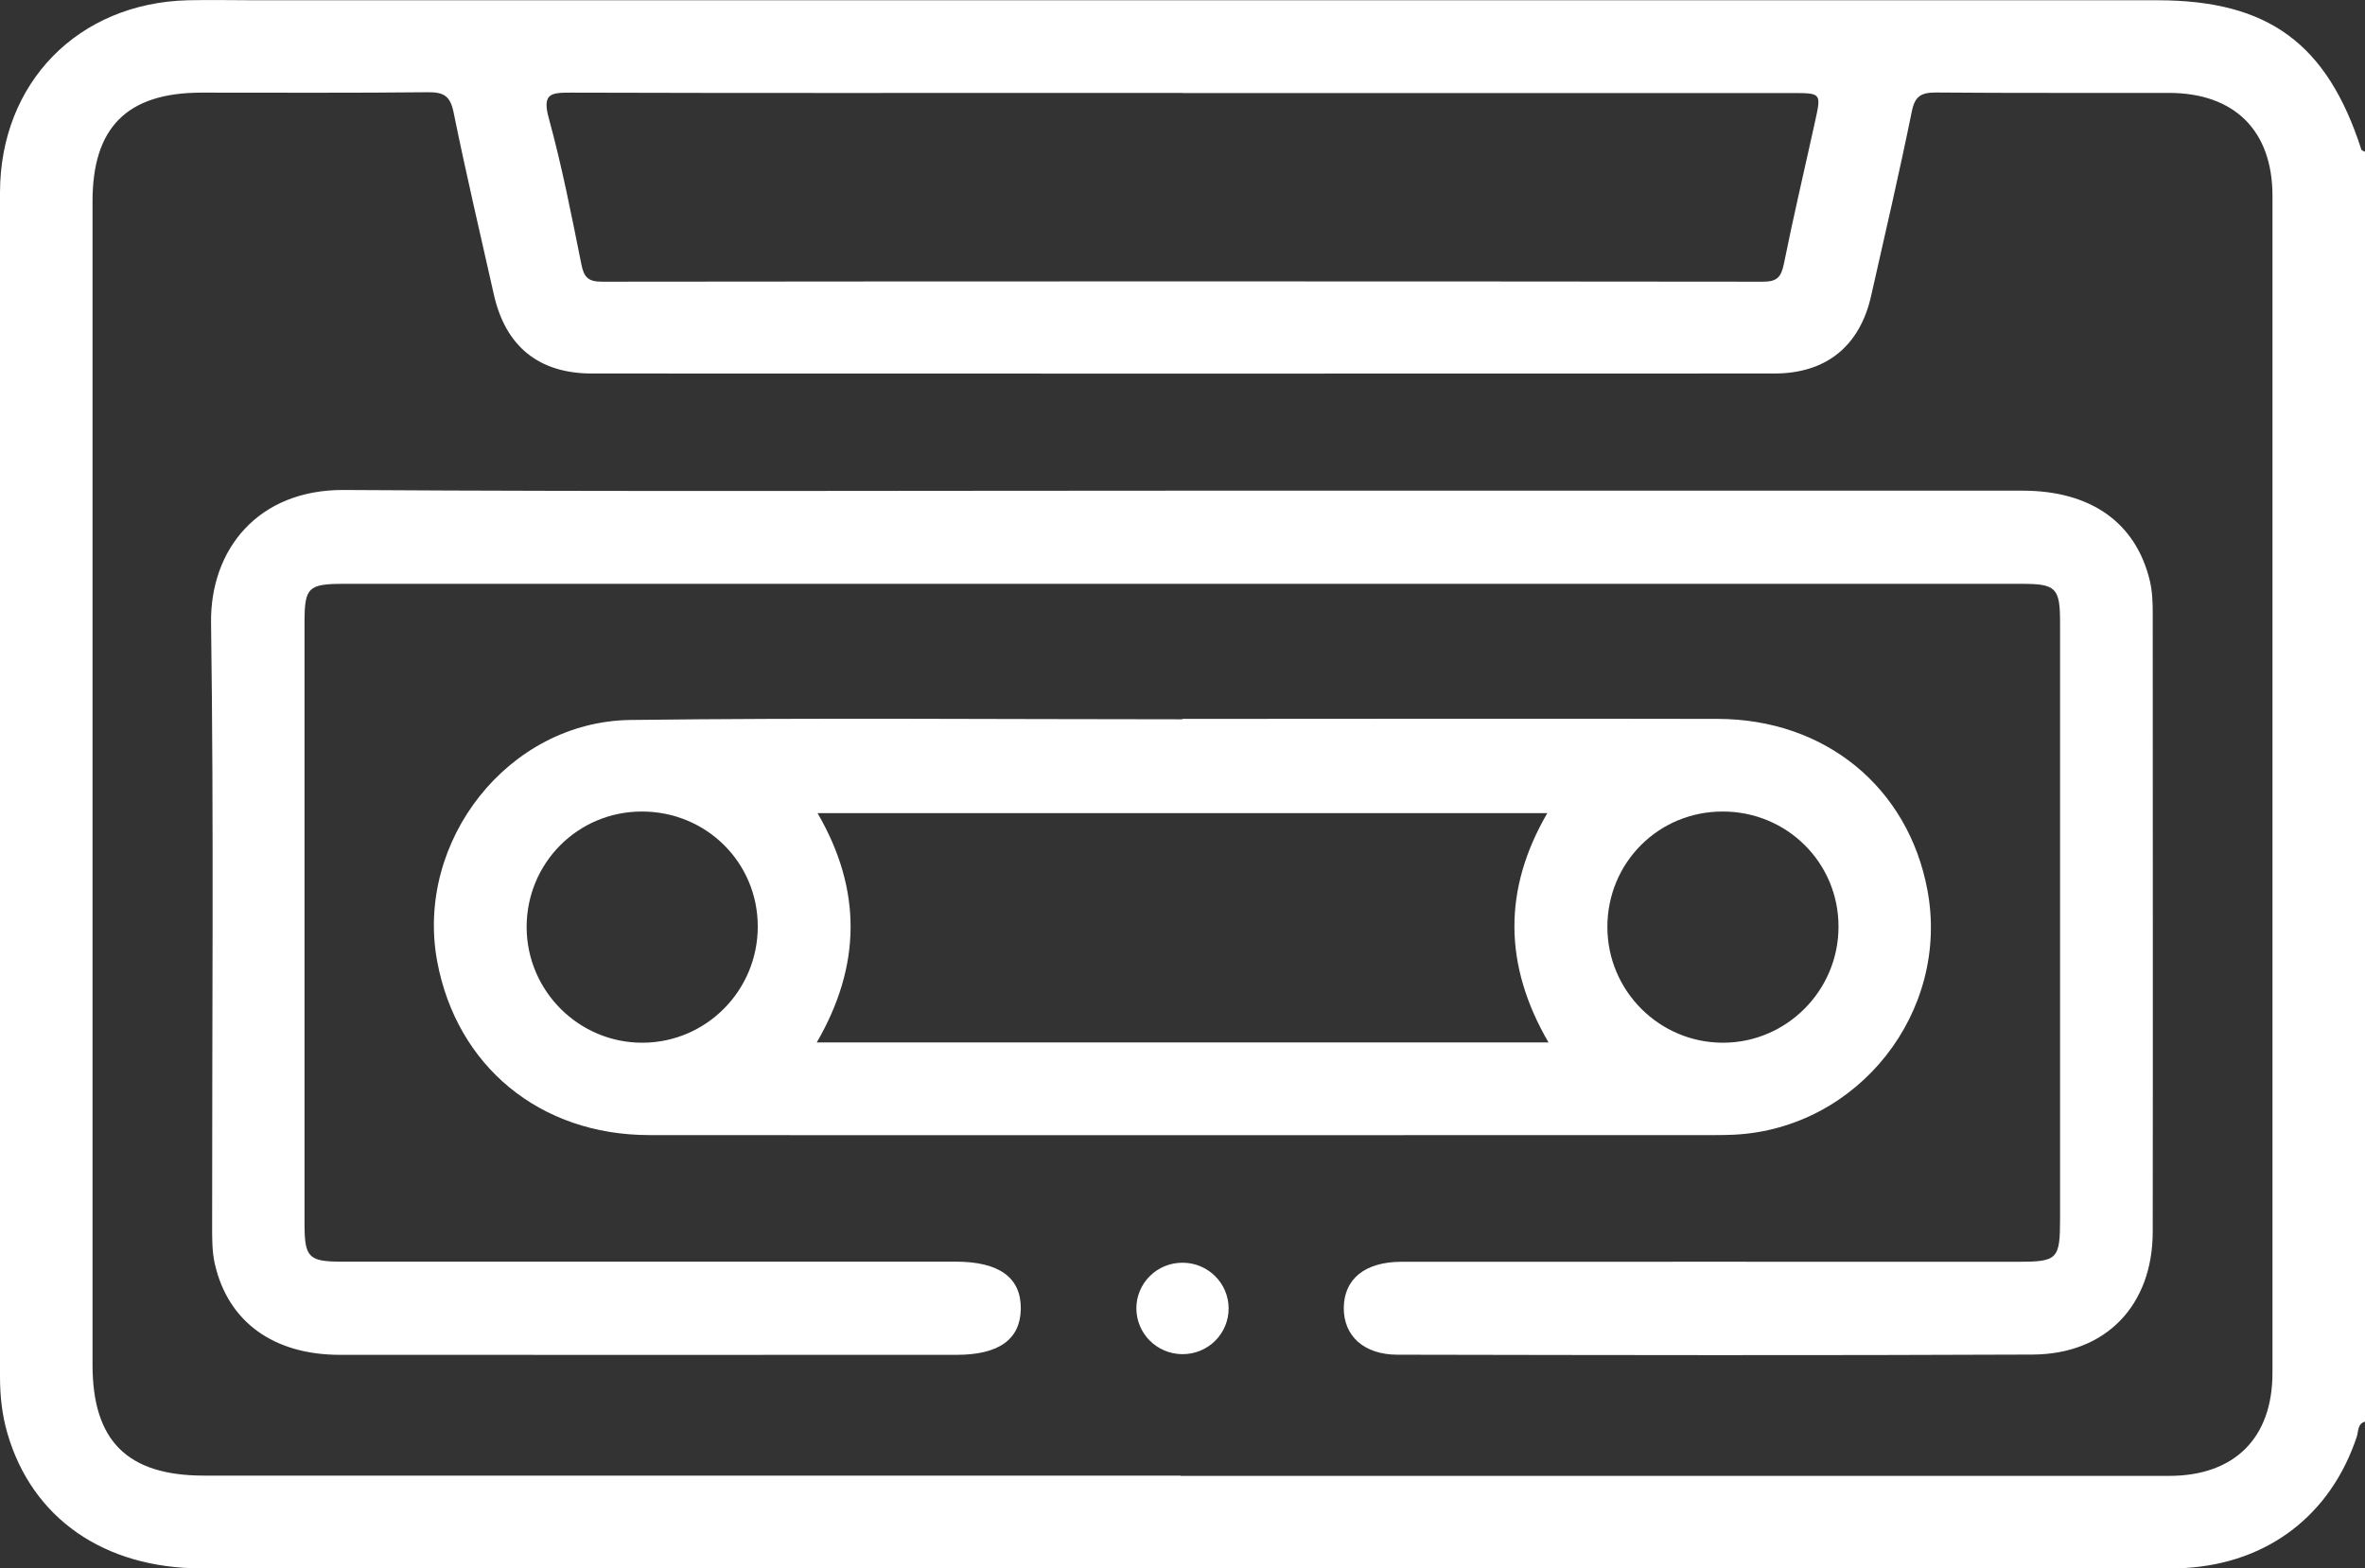 <?xml version="1.0" encoding="UTF-8"?><svg id="Capa_1" xmlns="http://www.w3.org/2000/svg" viewBox="0 0 175.59 116.48"><rect x="0" y="0" width="175.59" height="116.48" fill="#333333" stroke="none"/><defs><style>.cls-1{fill:#fff;}</style></defs><path class="cls-1" d="M175.59,105.58c-.57,.17-.48,.73-.61,1.12-1.93,5.81-6.58,9.38-12.73,9.75-.57,.03-1.14,.03-1.71,.03H14.98c-7.26,0-12.6-3.72-14.43-10.03-.4-1.37-.55-2.78-.55-4.22C0,72.92,0,43.6,0,14.28,.02,6.13,5.81,.23,13.94,.02,15.6-.02,17.25,.02,18.91,.02H160.18c8.23,0,12.6,3.21,15.14,11.09,.02,.07,.18,.11,.27,.16V105.58h0Zm-87.92,4.03h73.37c4.86,0,7.68-2.81,7.68-7.64V14.54c0-4.83-2.81-7.63-7.67-7.64-5.77-.01-11.54,.02-17.31-.03-1.1,0-1.57,.26-1.8,1.42-.93,4.58-1.99,9.13-3.02,13.69-.84,3.73-3.34,5.76-7.19,5.76-29.26,.01-58.51,.01-87.77,0-3.96,0-6.42-2.01-7.29-5.85-1.01-4.5-2.07-9-2.99-13.53-.25-1.23-.72-1.52-1.91-1.51-5.6,.06-11.2,.03-16.8,.03S6.87,9.52,6.87,14.96V101.36c0,5.66,2.59,8.23,8.28,8.23H87.66v.02Zm.14-102.71h-6.17c-13.09,0-26.17,.02-39.26-.02-1.45,0-2.14,.04-1.64,1.88,.98,3.57,1.69,7.21,2.42,10.85,.19,.96,.49,1.31,1.52,1.31,28.74-.03,57.48-.03,86.23,0,1.02,0,1.33-.34,1.53-1.3,.72-3.58,1.56-7.13,2.34-10.69,.44-2.01,.43-2.02-1.72-2.02h-45.25Z"/><path class="cls-1" d="M87.93,36.44h62.23c5.08,0,8.43,2.38,9.46,6.71,.18,.77,.21,1.58,.21,2.38,0,15.31,.02,30.63,0,45.94,0,5.46-3.46,9.11-8.93,9.13-15.71,.07-31.43,.04-47.14,.01-2.5,0-4.01-1.4-3.99-3.49,.02-2.13,1.57-3.4,4.25-3.41,15.26-.01,30.51,0,45.77,0,2.99,0,3.16-.18,3.16-3.23V46.25c0-2.58-.29-2.89-2.82-2.89H25.5c-2.61,0-2.89,.28-2.89,2.82v44.74c0,2.46,.31,2.78,2.75,2.78h45.6c3.24,0,4.86,1.19,4.83,3.52-.04,2.26-1.63,3.4-4.78,3.4-15.26,0-30.51,.01-45.77,0-4.92,0-8.29-2.44-9.28-6.71-.22-.93-.21-1.93-.21-2.89-.01-14.91,.13-29.83-.08-44.74-.08-5.48,3.5-9.93,9.86-9.89,20.8,.13,41.6,.05,62.4,.05h0Z"/><path class="cls-1" d="M87.78,53.39c13.25,0,26.51-.03,39.76,0,7.99,.02,14.13,5.09,15.56,12.7,1.7,9.06-5.12,17.71-14.33,18.18-.46,.02-.91,.03-1.37,.03-26.39,0-52.78,.02-79.18,0-8.14,0-14.31-5.12-15.76-12.9-1.66-8.93,5.28-17.82,14.36-17.93,13.65-.17,27.31-.05,40.96-.05v-.03h0Zm27.19,24.03c-3.35-5.76-3.37-11.39-.09-17.03H60.7c3.34,5.75,3.22,11.37-.06,17.03h54.33ZM47.65,60.27c-4.76,0-8.56,3.84-8.55,8.6,.02,4.74,3.89,8.59,8.62,8.57,4.73-.02,8.55-3.89,8.54-8.64,0-4.75-3.83-8.54-8.62-8.53h0Zm71.69,8.59c.01,4.74,3.87,8.59,8.6,8.58,4.72-.01,8.57-3.89,8.56-8.63,0-4.75-3.84-8.55-8.61-8.54-4.77,0-8.56,3.82-8.55,8.59Z"/><path class="cls-1" d="M87.84,93.78c1.86,.02,3.36,1.52,3.38,3.36,.02,1.91-1.54,3.46-3.47,3.43-1.86-.03-3.35-1.51-3.38-3.36-.02-1.91,1.54-3.46,3.47-3.43Z"/></svg>